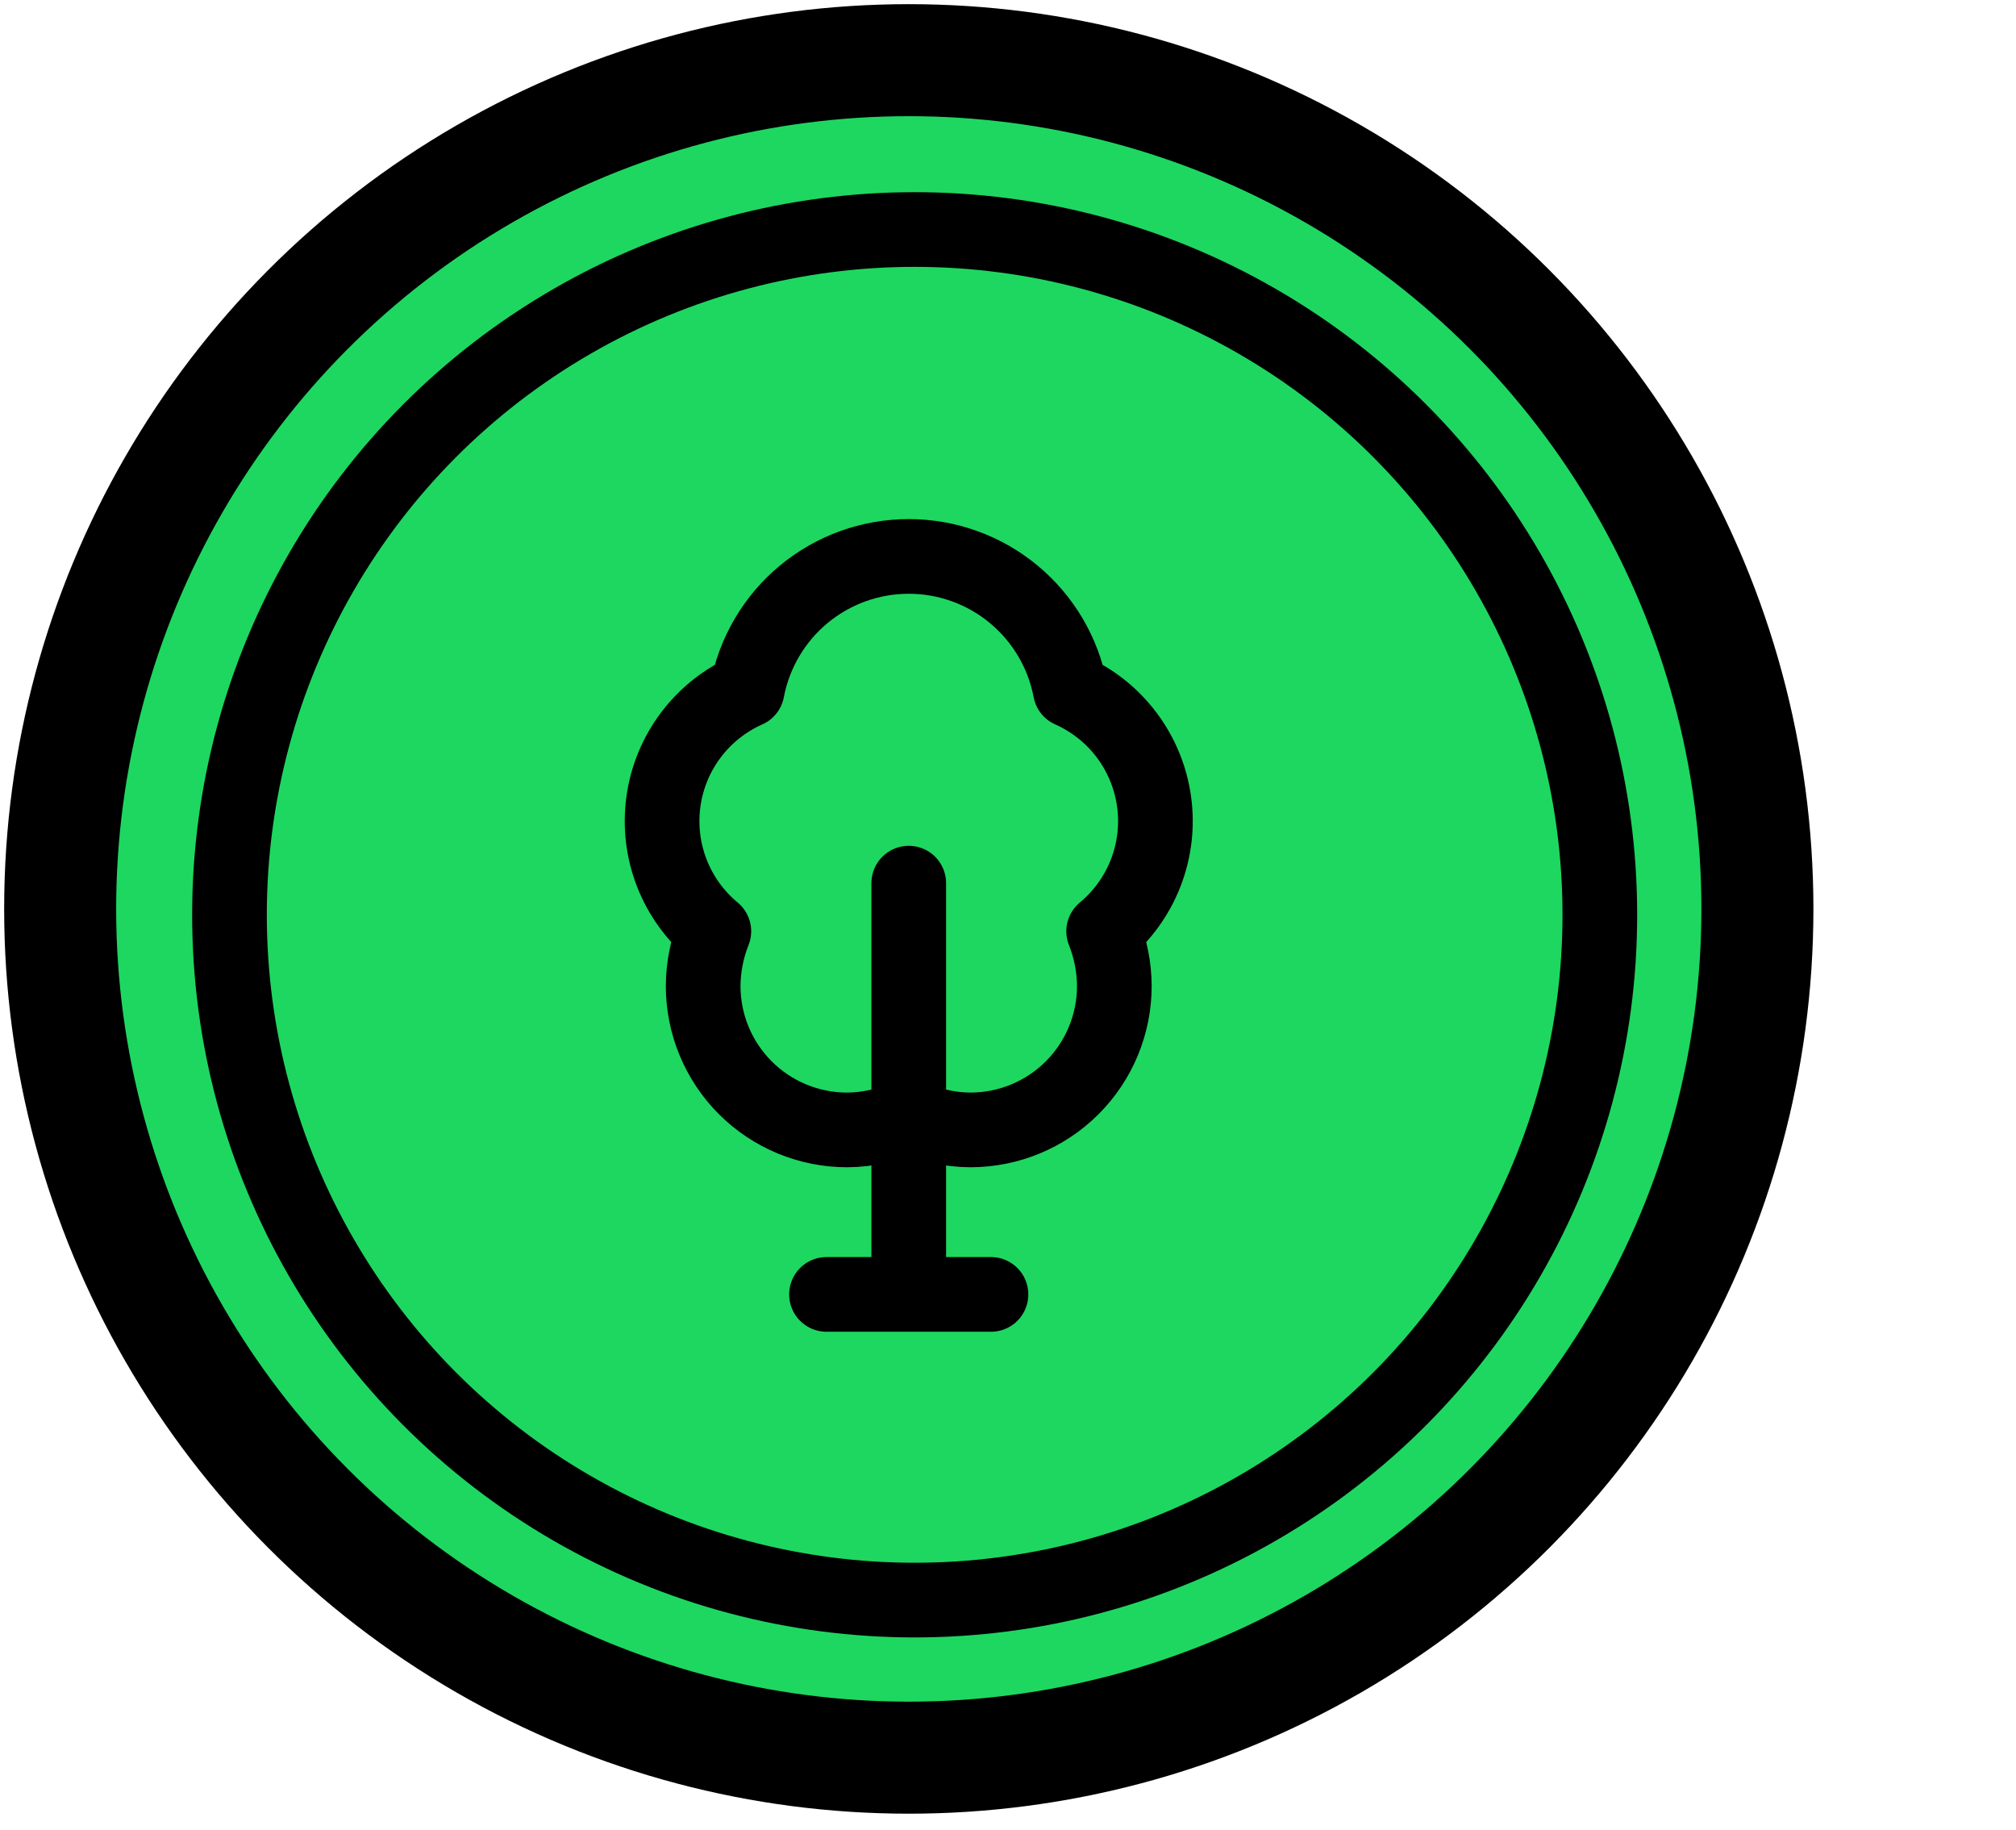 <svg width="108" height="98" viewBox="0 0 108 98" fill="none" xmlns="http://www.w3.org/2000/svg">
<circle cx="49" cy="49" r="45" fill="#1ED760"/>
<circle cx="48.685" cy="48.685" r="45.462" stroke="black" stroke-width="6"/>
<circle cx="49" cy="49" r="36.706" stroke="black" stroke-width="4"/>
<path d="M48.683 69.333V47.305M44.277 69.333H53.088M59.124 49.883C59.496 50.815 59.69 51.809 59.697 52.812C59.697 54.857 58.885 56.818 57.439 58.264C55.993 59.71 54.032 60.522 51.987 60.522C50.842 60.517 49.712 60.254 48.683 59.751C47.654 60.254 46.524 60.517 45.379 60.522C43.334 60.522 41.373 59.71 39.927 58.264C38.481 56.818 37.669 54.857 37.669 52.812C37.676 51.809 37.87 50.815 38.242 49.883C37.237 49.05 36.462 47.974 35.989 46.758C35.516 45.541 35.362 44.224 35.541 42.932C35.719 41.639 36.225 40.413 37.01 39.371C37.795 38.328 38.833 37.503 40.026 36.974C40.408 34.958 41.482 33.138 43.062 31.829C44.643 30.52 46.631 29.804 48.683 29.804C50.735 29.804 52.723 30.52 54.303 31.829C55.883 33.138 56.958 34.958 57.34 36.974C58.533 37.503 59.571 38.328 60.355 39.371C61.14 40.413 61.646 41.639 61.825 42.932C62.004 44.224 61.849 45.541 61.377 46.758C60.904 47.974 60.129 49.05 59.124 49.883Z" stroke="black" stroke-width="4" stroke-linecap="round" stroke-linejoin="round"/>
</svg>
